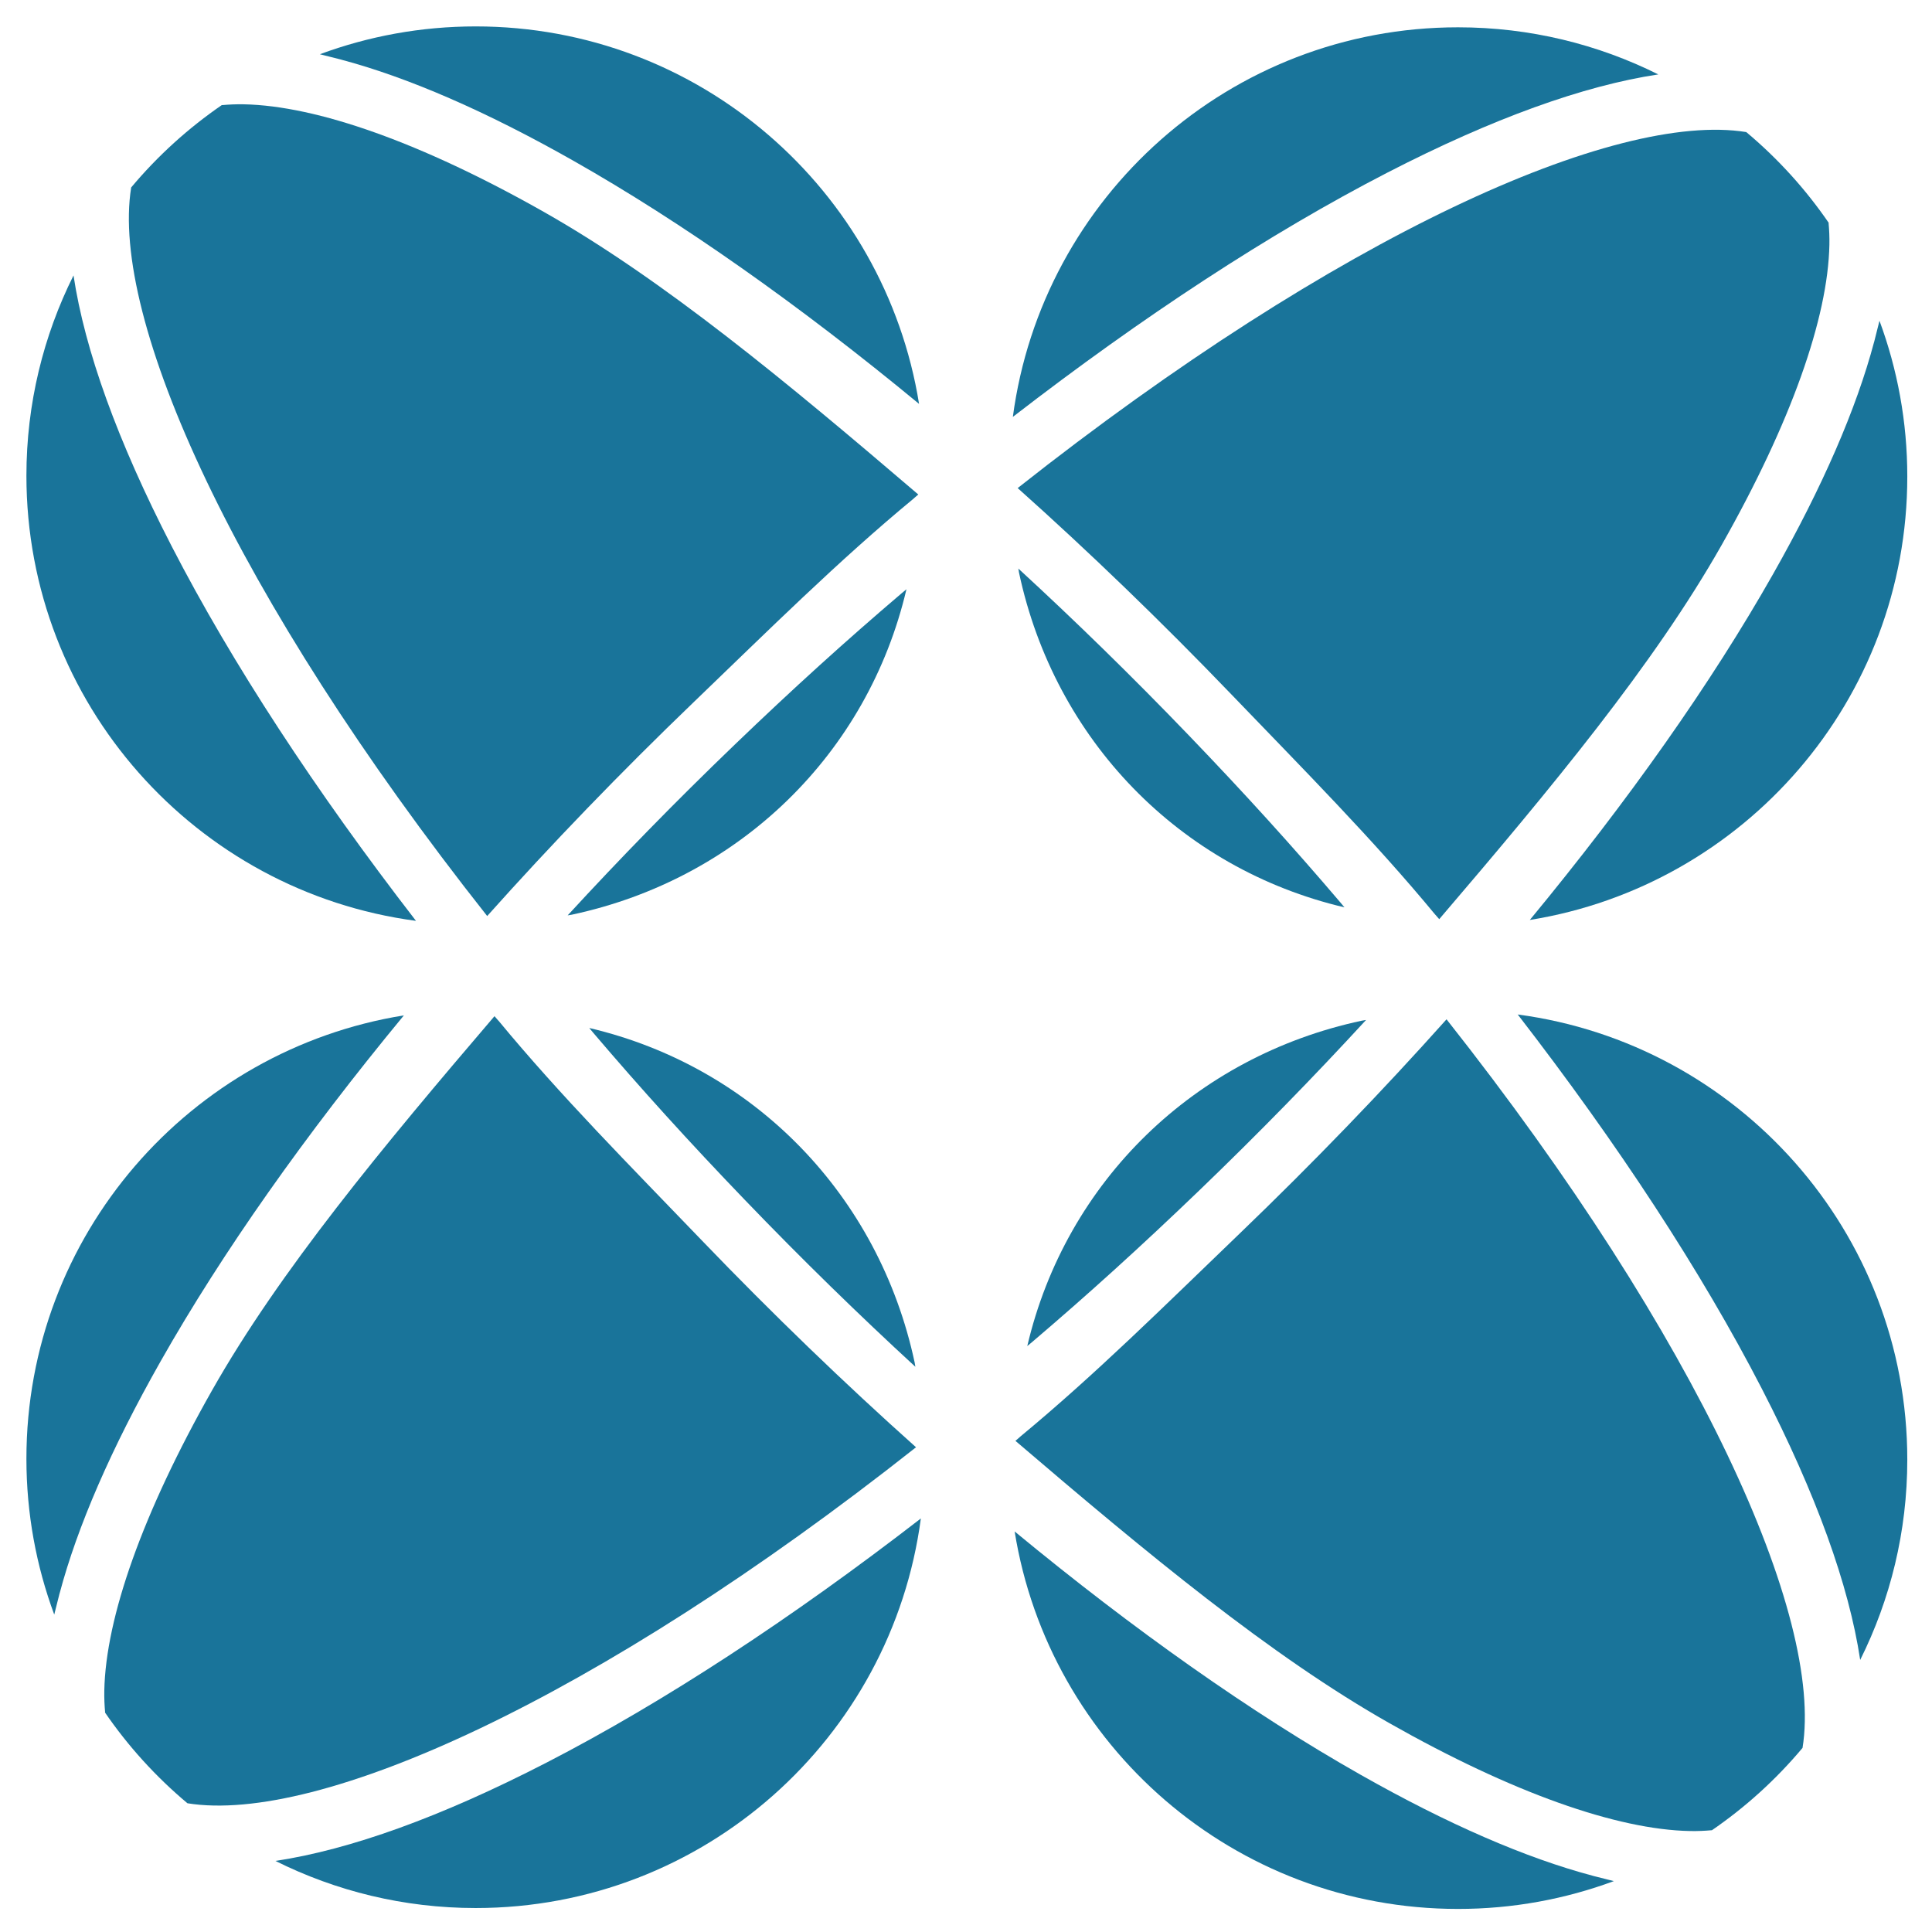 <?xml version="1.0" encoding="utf-8"?>
<!DOCTYPE svg PUBLIC "-//W3C//DTD SVG 1.1//EN" "http://www.w3.org/Graphics/SVG/1.1/DTD/svg11.dtd">
<svg  version="1.1" id="svg2" xmlns="http://www.w3.org/2000/svg" xmlns:xlink="http://www.w3.org/1999/xlink" width="1024" height="1024"
     viewBox="0 0 1024 1024" overflow="visible" enable-background="new 0 0 1024 1024" xml:space="preserve">
<g>
    <path id="XMLID_3_" fill="#19749A" d="M214.086,538.159c-0.004,0.002-0.008,0.01-0.017,0.013"/>
    <g id="XMLID_5_">
        <path id="XMLID_138_" fill="#19749A" d="M289.642,934.236c-55.917,28.817-104.049,46.125-143.66,52.089
            c31.963,15.949,67.988,24.973,106.138,24.973c120.774-0.008,220.474-89.94,235.954-206.481
            C419.332,857.952,351.803,902.206,289.642,934.236z"/>
        <path id="XMLID_9_" fill="#19749A" d="M314.444,547.412c25.406,29.83,50.759,57.802,80.282,88.511
            c30.411,31.635,60.647,61.109,90.436,88.5l-0.366-2.214c-18.889-88.556-85.086-156.821-172.47-177.35L314.444,547.412z"/>
        <g id="XMLID_7_">
            <path id="XMLID_8_" fill="#19749A" d="M29.999,850.785c0.383-1.577,0.787-3.17,1.204-4.771c0.24-0.957,0.382-1.524,0.382-1.524
                h0.021c9.422-35.439,27.253-76.597,53.535-122.988c32.767-57.854,76.728-120.108,128.928-183.329
                C100.658,556.396,13.997,654.639,14,773.188c0.002,29.04,5.223,56.854,14.747,82.576
                C29.196,853.988,29.62,852.294,29.999,850.785z"/>
            <path id="XMLID_11_" fill="#19749A" d="M372.151,657.619c-37.993-39.521-74.961-76.696-107.97-116.659l-0.045-0.008l-2.048-2.36
                c-59.5,69.597-113.871,135.072-149.704,198.34c-36.793,64.955-56.335,120.394-57.1,159.112
                c-0.078,4.111,0.104,7.979,0.445,11.703c-0.086-0.127-0.165-0.251-0.251-0.376c0,0.017,0.003,0.032,0.004,0.051
                c12.361,18.058,27.132,34.329,43.869,48.345c69.297,11.208,216.36-54.536,386.162-188.688
                C447.473,733.085,409.443,696.42,372.151,657.619z"/>
        </g>
    </g>
    <g id="XMLID_12_">
        <path id="XMLID_17_" fill="#19749A" d="M933.853,736.129c28.817,55.917,46.116,104.048,52.088,143.667
            c15.949-31.973,24.965-67.993,24.965-106.146c0-120.771-89.939-220.473-206.478-235.951
            C857.568,606.442,901.817,673.968,933.853,736.129z"/>
        <path id="XMLID_16_" fill="#19749A" d="M547.026,711.328c29.824-25.404,57.802-50.76,88.511-80.277
            c31.632-30.411,61.109-60.65,88.5-90.442l-2.219,0.367C633.261,559.86,565,626.062,544.473,713.447L547.026,711.328z"/>
        <g id="XMLID_13_">
            <path id="XMLID_15_" fill="#19749A" d="M850.402,995.769c-1.585-0.375-3.179-0.784-4.78-1.202
                c-0.959-0.24-1.526-0.386-1.526-0.386l0.01-0.014c-35.441-9.425-76.604-27.25-122.996-53.533
                c-57.852-32.771-120.103-76.729-183.326-128.931c18.228,113.409,116.465,200.07,235.017,200.07
                c29.042,0,56.85-5.222,82.573-14.744C853.596,996.577,851.903,996.151,850.402,995.769z"/>
            <path id="XMLID_14_" fill="#19749A" d="M657.233,653.619c-39.526,37.994-76.702,74.961-116.662,107.974l-0.011,0.043
                l-2.359,2.048c69.597,59.497,135.074,113.869,198.34,149.702c64.96,36.8,120.391,56.332,159.117,57.099
                c4.106,0.087,7.977-0.098,11.705-0.441c-0.127,0.084-0.259,0.166-0.386,0.251c0.019,0,0.034,0,0.051-0.008
                c18.058-12.361,34.34-27.135,48.354-43.866c11.198-69.293-54.543-216.36-188.689-386.163
                C732.693,578.296,696.028,616.327,657.233,653.619z"/>
        </g>
    </g>
    <g id="XMLID_23_">
        <path id="XMLID_28_" fill="#19749A" d="M735.264,91.53c55.918-28.817,104.054-46.118,143.665-52.088
            c-31.965-15.948-67.988-24.969-106.141-24.966c-120.774,0.004-220.476,89.94-235.954,206.48
            C605.578,167.82,673.108,123.567,735.264,91.53z"/>
        <path id="XMLID_27_" fill="#19749A" d="M710.466,478.361c-25.406-29.833-50.763-57.803-80.28-88.514
            c-30.413-31.638-60.649-61.107-90.442-88.501l0.367,2.218c18.883,88.556,85.084,156.818,172.472,177.349L710.466,478.361z"/>
        <g id="XMLID_24_">
            <path id="XMLID_26_" fill="#19749A" d="M994.907,174.984c-0.383,1.582-0.782,3.173-1.199,4.774
                c-0.243,0.959-0.384,1.523-0.384,1.523h-0.019c-9.425,35.44-27.256,76.599-53.539,122.991
                c-32.765,57.853-76.729,120.105-128.928,183.326c113.412-18.222,200.076-116.464,200.067-235.014
                c0-29.04-5.221-56.853-14.746-82.576C995.718,171.787,995.285,173.479,994.907,174.984z"/>
            <path id="XMLID_25_" fill="#19749A" d="M652.754,368.151c37.994,39.524,74.961,76.699,107.975,116.661l0.042,0.009l2.051,2.359
                c59.495-69.597,113.869-135.073,149.702-198.34c36.794-64.954,56.335-120.392,57.093-159.114
                c0.085-4.109-0.098-7.979-0.441-11.701c0.085,0.125,0.167,0.252,0.251,0.377c0-0.016,0-0.033,0-0.052
                c-12.36-18.057-27.134-34.333-43.873-48.348c-69.299-11.203-216.355,54.539-386.161,188.69
                C577.437,292.687,615.462,329.354,652.754,368.151z"/>
        </g>
    </g>
    <g id="XMLID_10_">
        <path id="XMLID_22_" fill="#19749A" d="M91.054,289.643c-28.814-55.917-46.117-104.05-52.088-143.665
            C23.019,177.946,14,213.97,14,252.122c0.004,120.772,89.94,220.472,206.479,235.952
            C167.344,419.328,123.09,351.803,91.054,289.643z"/>
        <path id="XMLID_21_" fill="#19749A" d="M477.885,314.444c-29.832,25.402-57.802,50.759-88.513,80.278
            c-31.638,30.411-61.105,60.647-88.498,90.44l2.218-0.366c88.55-18.889,156.818-85.086,177.345-172.47L477.885,314.444z"/>
        <g id="XMLID_18_">
            <path id="XMLID_20_" fill="#19749A" d="M174.509,30c1.576,0.382,3.17,0.785,4.779,1.202c0.955,0.242,1.518,0.383,1.518,0.383
                v0.019c35.44,9.425,76.599,27.254,122.995,53.537c57.849,32.768,120.103,76.729,183.322,128.929
                C468.902,100.656,370.663,13.996,252.108,14c-29.04,0-56.848,5.223-82.571,14.744C171.314,29.193,173.003,29.62,174.509,30z"/>
            <path id="XMLID_19_" fill="#19749A" d="M367.675,372.152c39.524-37.993,76.701-74.961,116.665-107.974l0.004-0.041l2.365-2.048
                c-69.601-59.5-135.073-113.871-198.338-149.704c-64.959-36.793-120.394-56.333-159.121-57.1
                c-4.104-0.081-7.977,0.104-11.702,0.444c0.124-0.085,0.259-0.167,0.383-0.251c-0.02,0.001-0.033,0.002-0.054,0.002
                C99.823,67.843,83.542,82.615,69.53,99.352c-11.205,69.297,54.537,216.361,188.689,386.163
                C292.211,447.475,328.882,409.443,367.675,372.152z"/>
        </g>
    </g>
</g>
<rect fill="none" width="1024" height="1024"/>
</svg>
